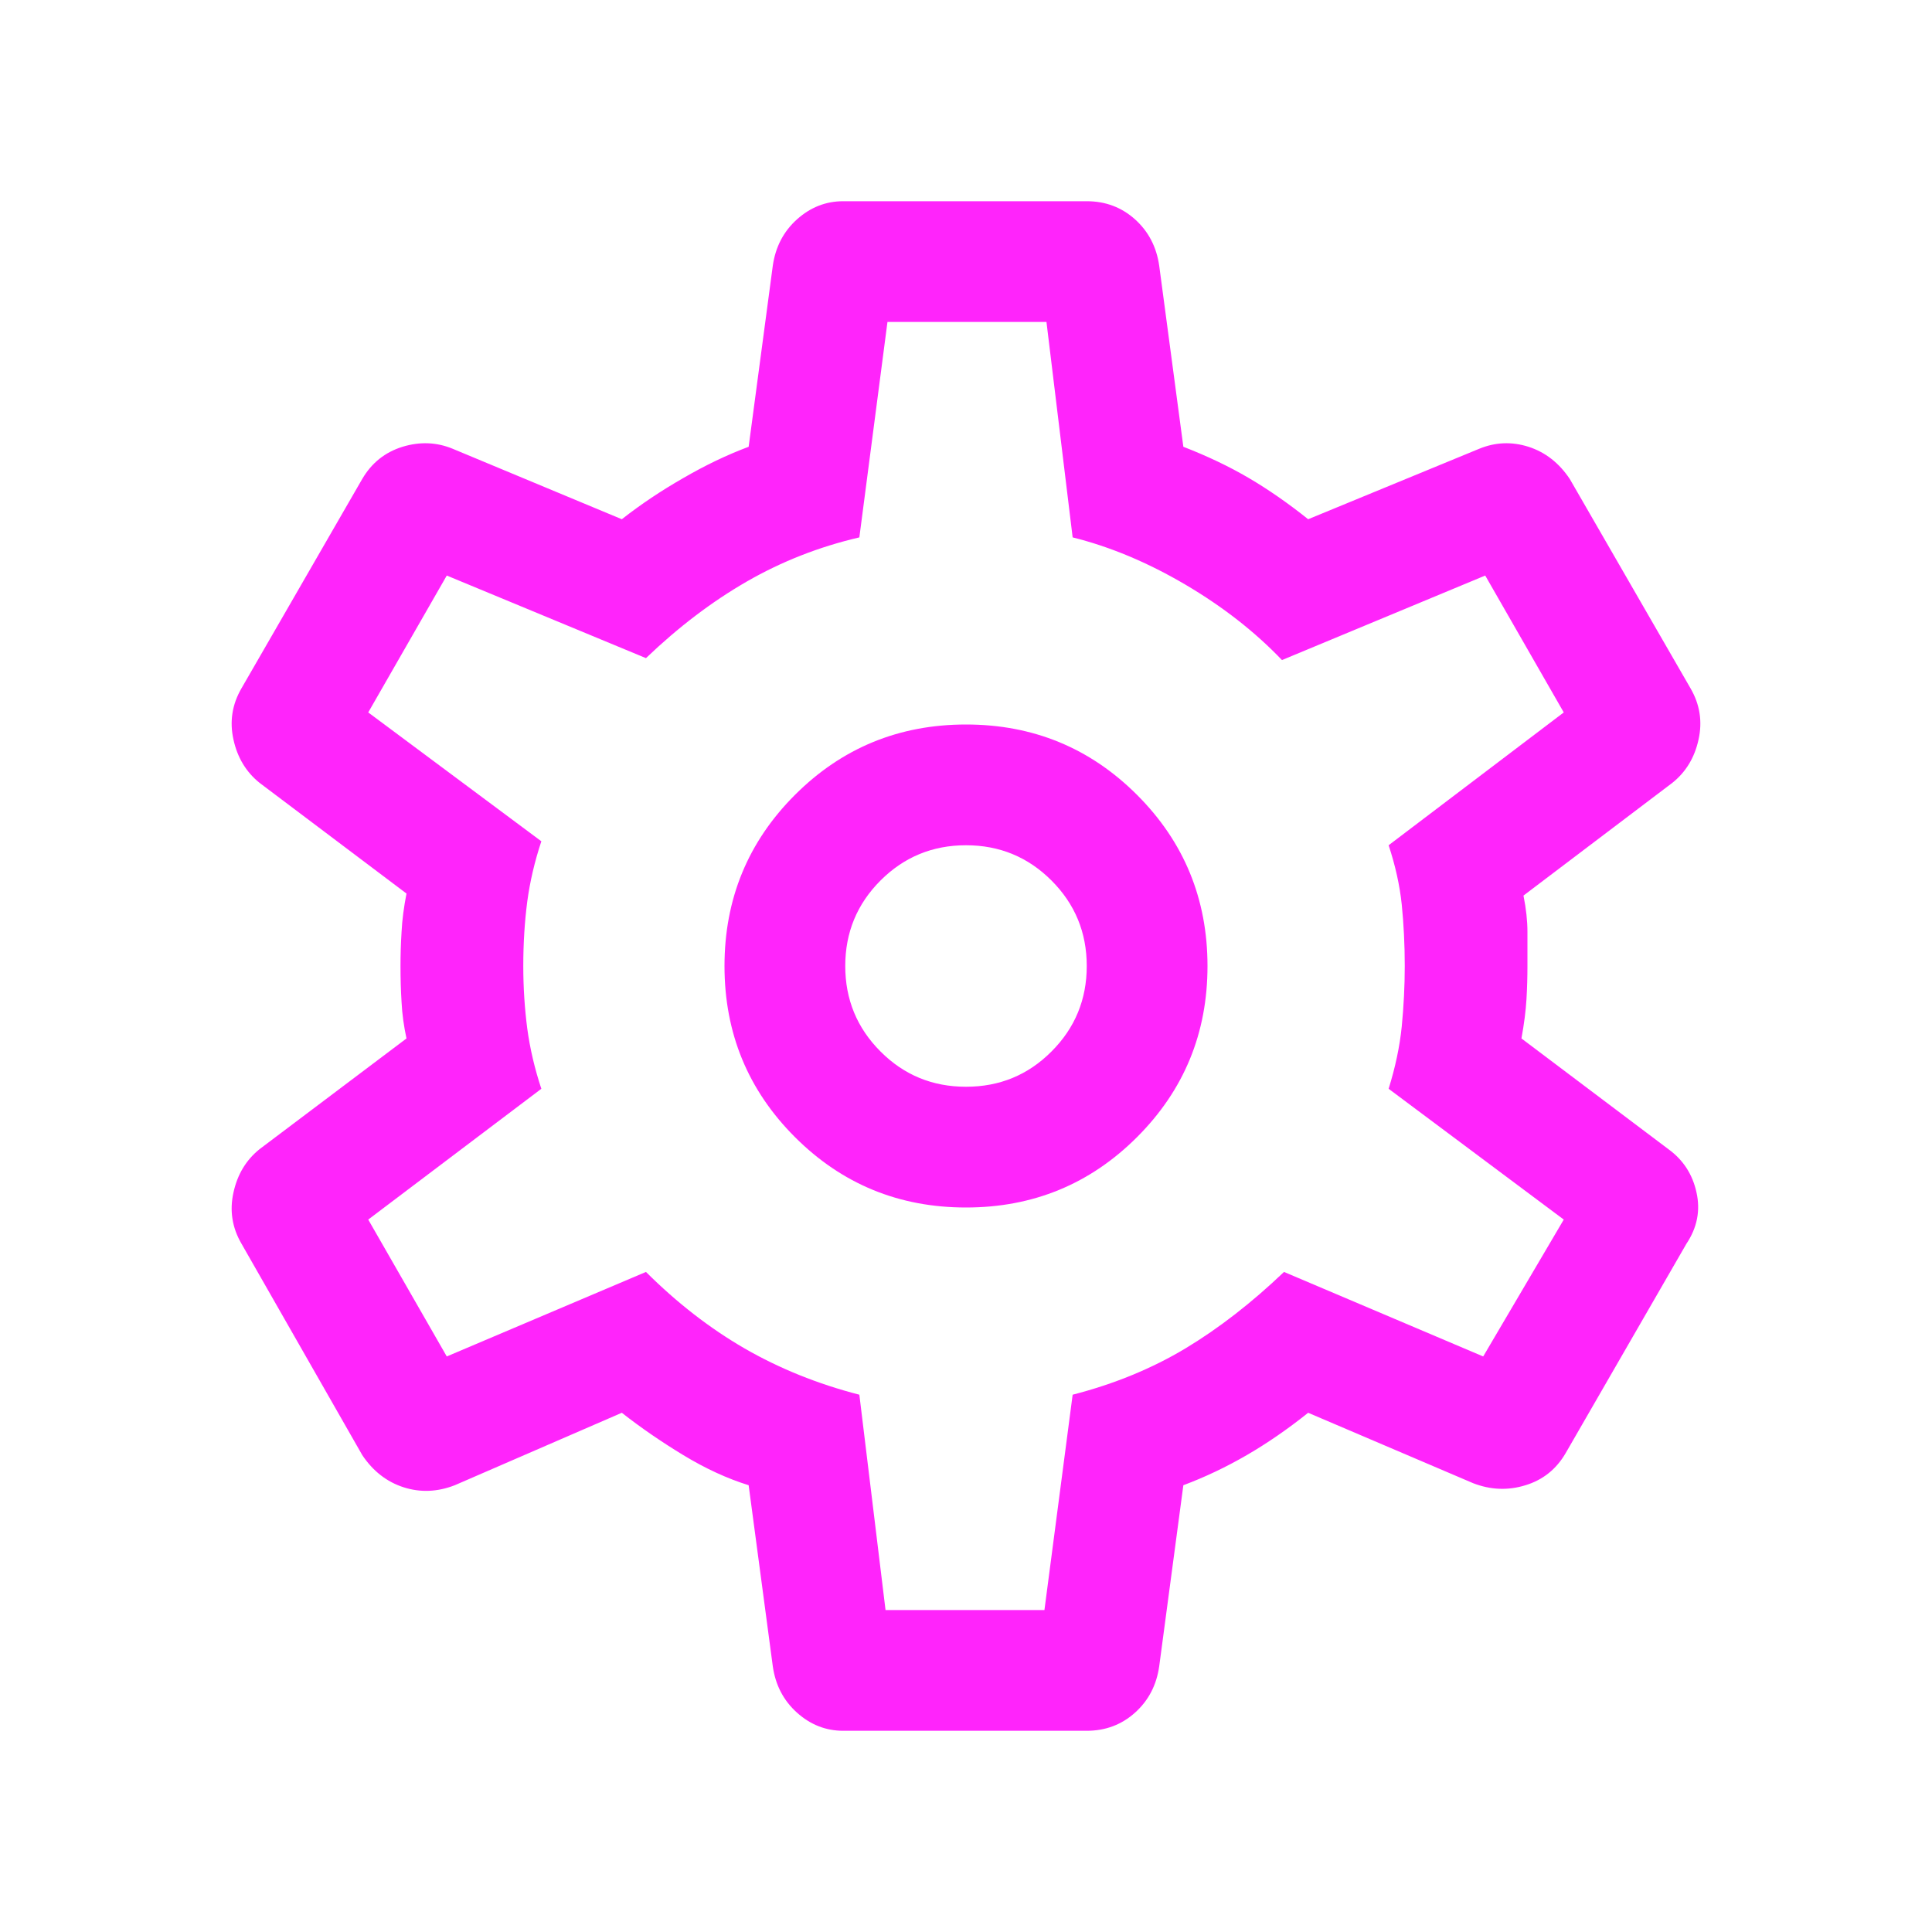 <svg width="20" height="20" viewBox="0 0 20 20" fill="none" xmlns="http://www.w3.org/2000/svg">
<mask id="mask0_1432_5396" style="mask-type:alpha" maskUnits="userSpaceOnUse" x="0" y="0" width="20" height="20">
<rect width="20" height="20" fill="#D9D9D9"/>
</mask>
<g mask="url(#mask0_1432_5396)">
<path d="M11.25 17.917H8.729C8.549 17.917 8.389 17.854 8.25 17.729C8.111 17.604 8.028 17.445 8 17.25L7.75 15.375C7.528 15.306 7.302 15.202 7.073 15.063C6.844 14.924 6.632 14.778 6.437 14.625L4.708 15.375C4.528 15.445 4.351 15.452 4.177 15.396C4.004 15.34 3.861 15.229 3.75 15.063L2.5 12.875C2.403 12.709 2.375 12.531 2.417 12.344C2.458 12.156 2.549 12.007 2.687 11.896L4.208 10.75C4.181 10.625 4.163 10.5 4.157 10.375C4.149 10.25 4.146 10.125 4.146 10C4.146 9.889 4.149 9.771 4.157 9.646C4.163 9.521 4.181 9.389 4.208 9.25L2.687 8.104C2.549 7.993 2.458 7.844 2.417 7.657C2.375 7.469 2.403 7.292 2.5 7.125L3.75 4.958C3.847 4.792 3.986 4.681 4.167 4.625C4.347 4.57 4.521 4.577 4.687 4.646L6.437 5.375C6.632 5.222 6.844 5.08 7.073 4.949C7.302 4.816 7.528 4.708 7.75 4.625L8 2.75C8.028 2.556 8.111 2.396 8.25 2.271C8.389 2.146 8.549 2.083 8.729 2.083H11.25C11.444 2.083 11.611 2.146 11.75 2.271C11.889 2.396 11.972 2.556 12 2.75L12.25 4.625C12.5 4.722 12.726 4.83 12.927 4.948C13.128 5.066 13.333 5.208 13.542 5.375L15.312 4.646C15.479 4.577 15.649 4.57 15.823 4.625C15.997 4.681 16.139 4.792 16.25 4.958L17.5 7.125C17.597 7.292 17.625 7.469 17.583 7.657C17.542 7.844 17.451 7.993 17.312 8.104L15.771 9.271C15.799 9.41 15.812 9.535 15.812 9.646V10C15.812 10.111 15.809 10.226 15.802 10.344C15.795 10.462 15.778 10.597 15.75 10.75L17.271 11.896C17.424 12.007 17.521 12.156 17.562 12.344C17.604 12.531 17.569 12.709 17.458 12.875L16.208 15.042C16.111 15.209 15.972 15.32 15.792 15.375C15.611 15.431 15.431 15.424 15.25 15.354L13.542 14.625C13.333 14.792 13.122 14.938 12.907 15.063C12.691 15.188 12.472 15.292 12.25 15.375L12 17.25C11.972 17.445 11.889 17.604 11.75 17.729C11.611 17.854 11.444 17.917 11.25 17.917ZM10 12.5C10.694 12.5 11.285 12.257 11.771 11.771C12.257 11.285 12.5 10.695 12.5 10C12.5 9.306 12.257 8.715 11.771 8.229C11.285 7.743 10.694 7.5 10 7.5C9.306 7.5 8.715 7.743 8.229 8.229C7.743 8.715 7.5 9.306 7.5 10C7.5 10.695 7.743 11.285 8.229 11.771C8.715 12.257 9.306 12.5 10 12.5ZM10 11.25C9.653 11.25 9.358 11.129 9.115 10.885C8.872 10.642 8.75 10.347 8.75 10C8.75 9.653 8.872 9.358 9.115 9.115C9.358 8.872 9.653 8.75 10 8.75C10.347 8.75 10.642 8.872 10.885 9.115C11.128 9.358 11.25 9.653 11.25 10C11.25 10.347 11.128 10.642 10.885 10.885C10.642 11.129 10.347 11.25 10 11.25ZM9.167 16.667H10.812L11.104 14.438C11.535 14.327 11.924 14.167 12.271 13.959C12.618 13.75 12.958 13.486 13.292 13.167L15.354 14.042L16.188 12.625L14.375 11.271C14.444 11.049 14.49 10.834 14.511 10.625C14.531 10.417 14.542 10.209 14.542 10C14.542 9.778 14.531 9.566 14.511 9.365C14.49 9.164 14.444 8.959 14.375 8.75L16.188 7.375L15.375 5.958L13.271 6.833C12.993 6.542 12.66 6.281 12.271 6.052C11.882 5.823 11.493 5.66 11.104 5.563L10.833 3.333H9.187L8.896 5.563C8.479 5.66 8.09 5.813 7.729 6.021C7.368 6.229 7.021 6.493 6.687 6.813L4.625 5.958L3.812 7.375L5.604 8.709C5.535 8.917 5.486 9.125 5.458 9.334C5.431 9.542 5.417 9.764 5.417 10C5.417 10.222 5.431 10.438 5.458 10.646C5.486 10.854 5.535 11.063 5.604 11.271L3.812 12.625L4.625 14.042L6.687 13.167C7.007 13.486 7.347 13.75 7.708 13.959C8.069 14.167 8.465 14.327 8.896 14.438L9.167 16.667Z" fill="#FF24FB"/>
</g>
</svg>
